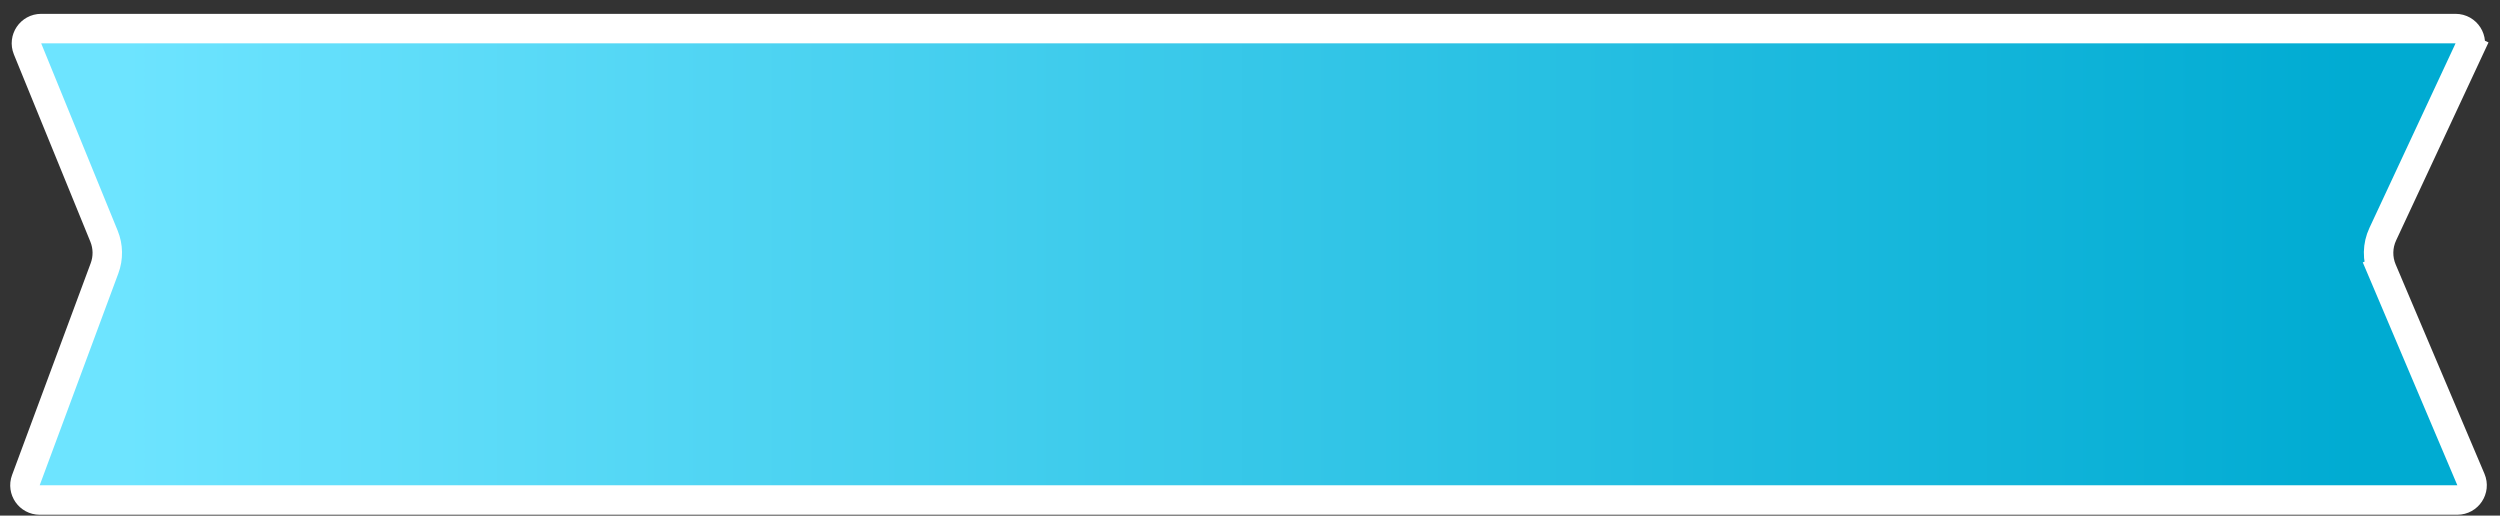 <svg width="160" height="33" viewBox="0 0 160 33" fill="none" xmlns="http://www.w3.org/2000/svg">
<rect x="0" y="0" width="160" height="33" fill="#333333" stroke="none"/>
<path d="M1.762 3.128C1.509 2.508 1.965 1.829 2.635 1.829H157.157C157.847 1.829 158.303 2.545 158.012 3.17L158.866 3.569L158.012 3.17L152.495 14.992C152.156 15.718 152.141 16.555 152.454 17.293L153.322 16.924L152.454 17.293L158.138 30.69C158.402 31.311 157.945 32.001 157.27 32.001H2.54C1.883 32.001 1.427 31.346 1.656 30.73L6.69 17.169C6.937 16.504 6.925 15.771 6.657 15.115L1.762 3.128Z" fill="url(#paint0_linear_93_1268)" stroke="white" stroke-width="1.886"/>
<defs>
<linearGradient id="paint0_linear_93_1268" x1="8" y1="17" x2="151" y2="17" gradientUnits="userSpaceOnUse">
<stop stop-color="#6DE4FF"/>
<stop offset="1" stop-color="#00ABD2"/>
</linearGradient>
</defs>
</svg>
